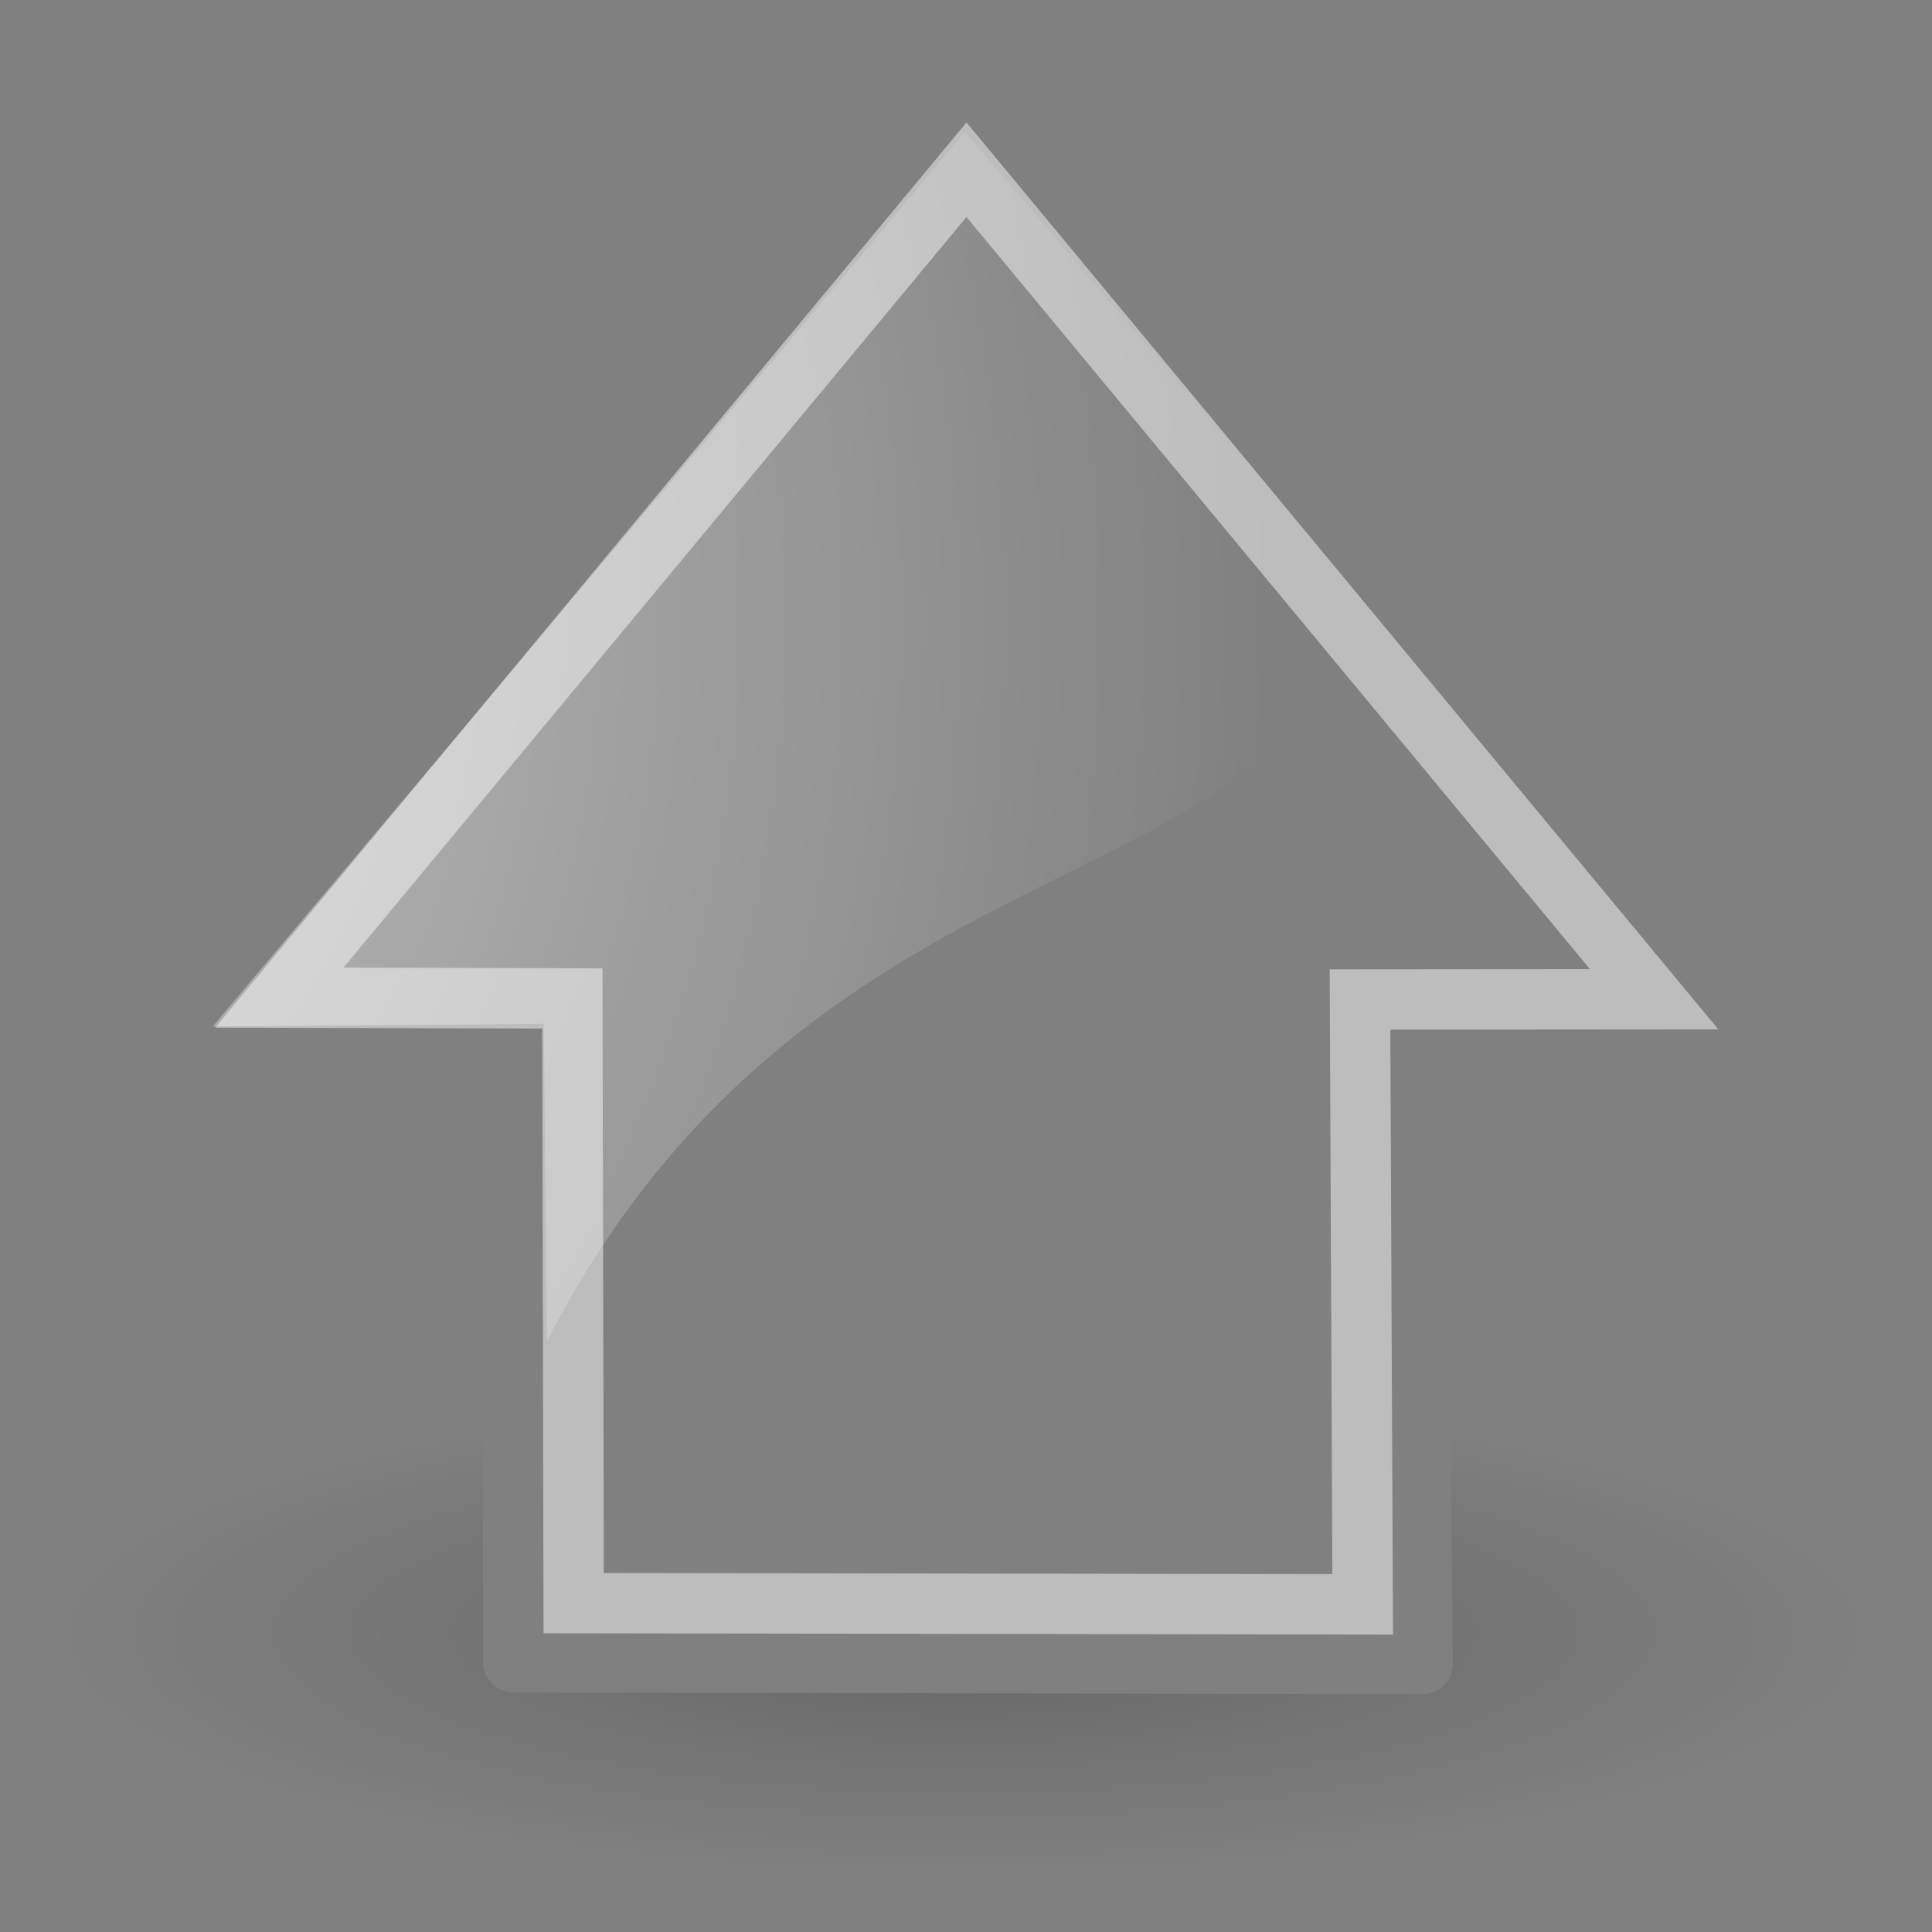 <svg xmlns="http://www.w3.org/2000/svg" xmlns:cc="http://web.resource.org/cc/" xmlns:svg="http://www.w3.org/2000/svg" xmlns:xlink="http://www.w3.org/1999/xlink" id="svg11300" width="32" height="32" version="1.0"><rect width="100%" height="100%" fill="#808080" stroke="none"/><defs id="defs3"><linearGradient id="linearGradient2304"><stop id="stop2306" offset="0" style="stop-color:#73d216"/><stop id="stop2308" offset="1" style="stop-color:#4e9a06"/></linearGradient><linearGradient id="linearGradient1442"><stop id="stop1444" offset="0" style="stop-color:#73d216"/><stop id="stop1446" offset="1" style="stop-color:#4e9a06"/></linearGradient><linearGradient id="linearGradient8662"><stop id="stop8664" offset="0" style="stop-color:#000;stop-opacity:1"/><stop id="stop8666" offset="1" style="stop-color:#000;stop-opacity:0"/></linearGradient><linearGradient id="linearGradient8650"><stop id="stop8652" offset="0" style="stop-color:#fff;stop-opacity:1"/><stop id="stop8654" offset="1" style="stop-color:#fff;stop-opacity:0"/></linearGradient><radialGradient id="radialGradient1444" cx="24.837" cy="36.421" r="15.645" fx="24.837" fy="36.421" gradientTransform="matrix(0.957,0,0,0.252,-7.801,17.882)" gradientUnits="userSpaceOnUse" xlink:href="#linearGradient8662"/><radialGradient id="radialGradient2916" cx="24.538" cy=".4" r="17.171" fx="24.538" fy=".4" gradientTransform="matrix(0,-1.64,1.248,0,-0.789,50.52)" gradientUnits="userSpaceOnUse" xlink:href="#linearGradient8650"/></defs><g id="layer1"><path style="opacity:.205;color:#000;fill:url(#radialGradient1444);fill-opacity:1;fill-rule:evenodd;stroke:none;stroke-width:1;stroke-linecap:butt;stroke-linejoin:miter;marker:none;marker-start:none;marker-mid:none;marker-end:none;stroke-miterlimit:10;stroke-dasharray:none;stroke-dashoffset:0;stroke-opacity:1;visibility:visible;display:inline;overflow:visible" id="path8660" d="M 8 23.719 C 3.801 24.417 1 25.659 1 27.062 C 1 29.238 7.701 31 15.969 31 C 24.237 31 30.969 29.238 30.969 27.062 C 30.969 25.669 28.182 24.451 24.031 23.75 L 24.062 27.562 C 24.062 27.839 23.839 28.062 23.562 28.062 L 8.5 28.031 C 8.224 28.031 8 27.807 8 27.531 L 8 23.719 z"/><path style="opacity:.481;color:#000;fill:none;fill-opacity:1;fill-rule:evenodd;stroke:#fff;stroke-width:1;stroke-linecap:butt;stroke-linejoin:miter;marker:none;marker-start:none;marker-mid:none;marker-end:none;stroke-miterlimit:10;stroke-dasharray:none;stroke-dashoffset:0;stroke-opacity:1;visibility:visible;display:inline;overflow:visible" id="path8658" d="M 22.57,26.573 L 9.502,26.553 L 9.48,16.537 L 4.627,16.524 L 16.008,2.811 L 27.398,16.551 L 22.526,16.555 L 22.57,26.573 z"/><path id="path2878" d="M 3.524,17.002 L 9.007,16.957 L 9.06,22.213 C 13.591,13.401 21.871,15.128 22.353,9.695 C 22.353,9.695 15.984,2.185 15.984,2.185 L 3.524,17.002 z" style="opacity:.508;color:#000;fill:url(#radialGradient2916);fill-opacity:1;fill-rule:evenodd;stroke:none;stroke-width:1;stroke-linecap:round;stroke-linejoin:round;marker:none;marker-start:none;marker-mid:none;marker-end:none;stroke-miterlimit:10;stroke-dasharray:none;stroke-dashoffset:0;stroke-opacity:1;visibility:visible;display:inline;overflow:visible"/></g></svg>